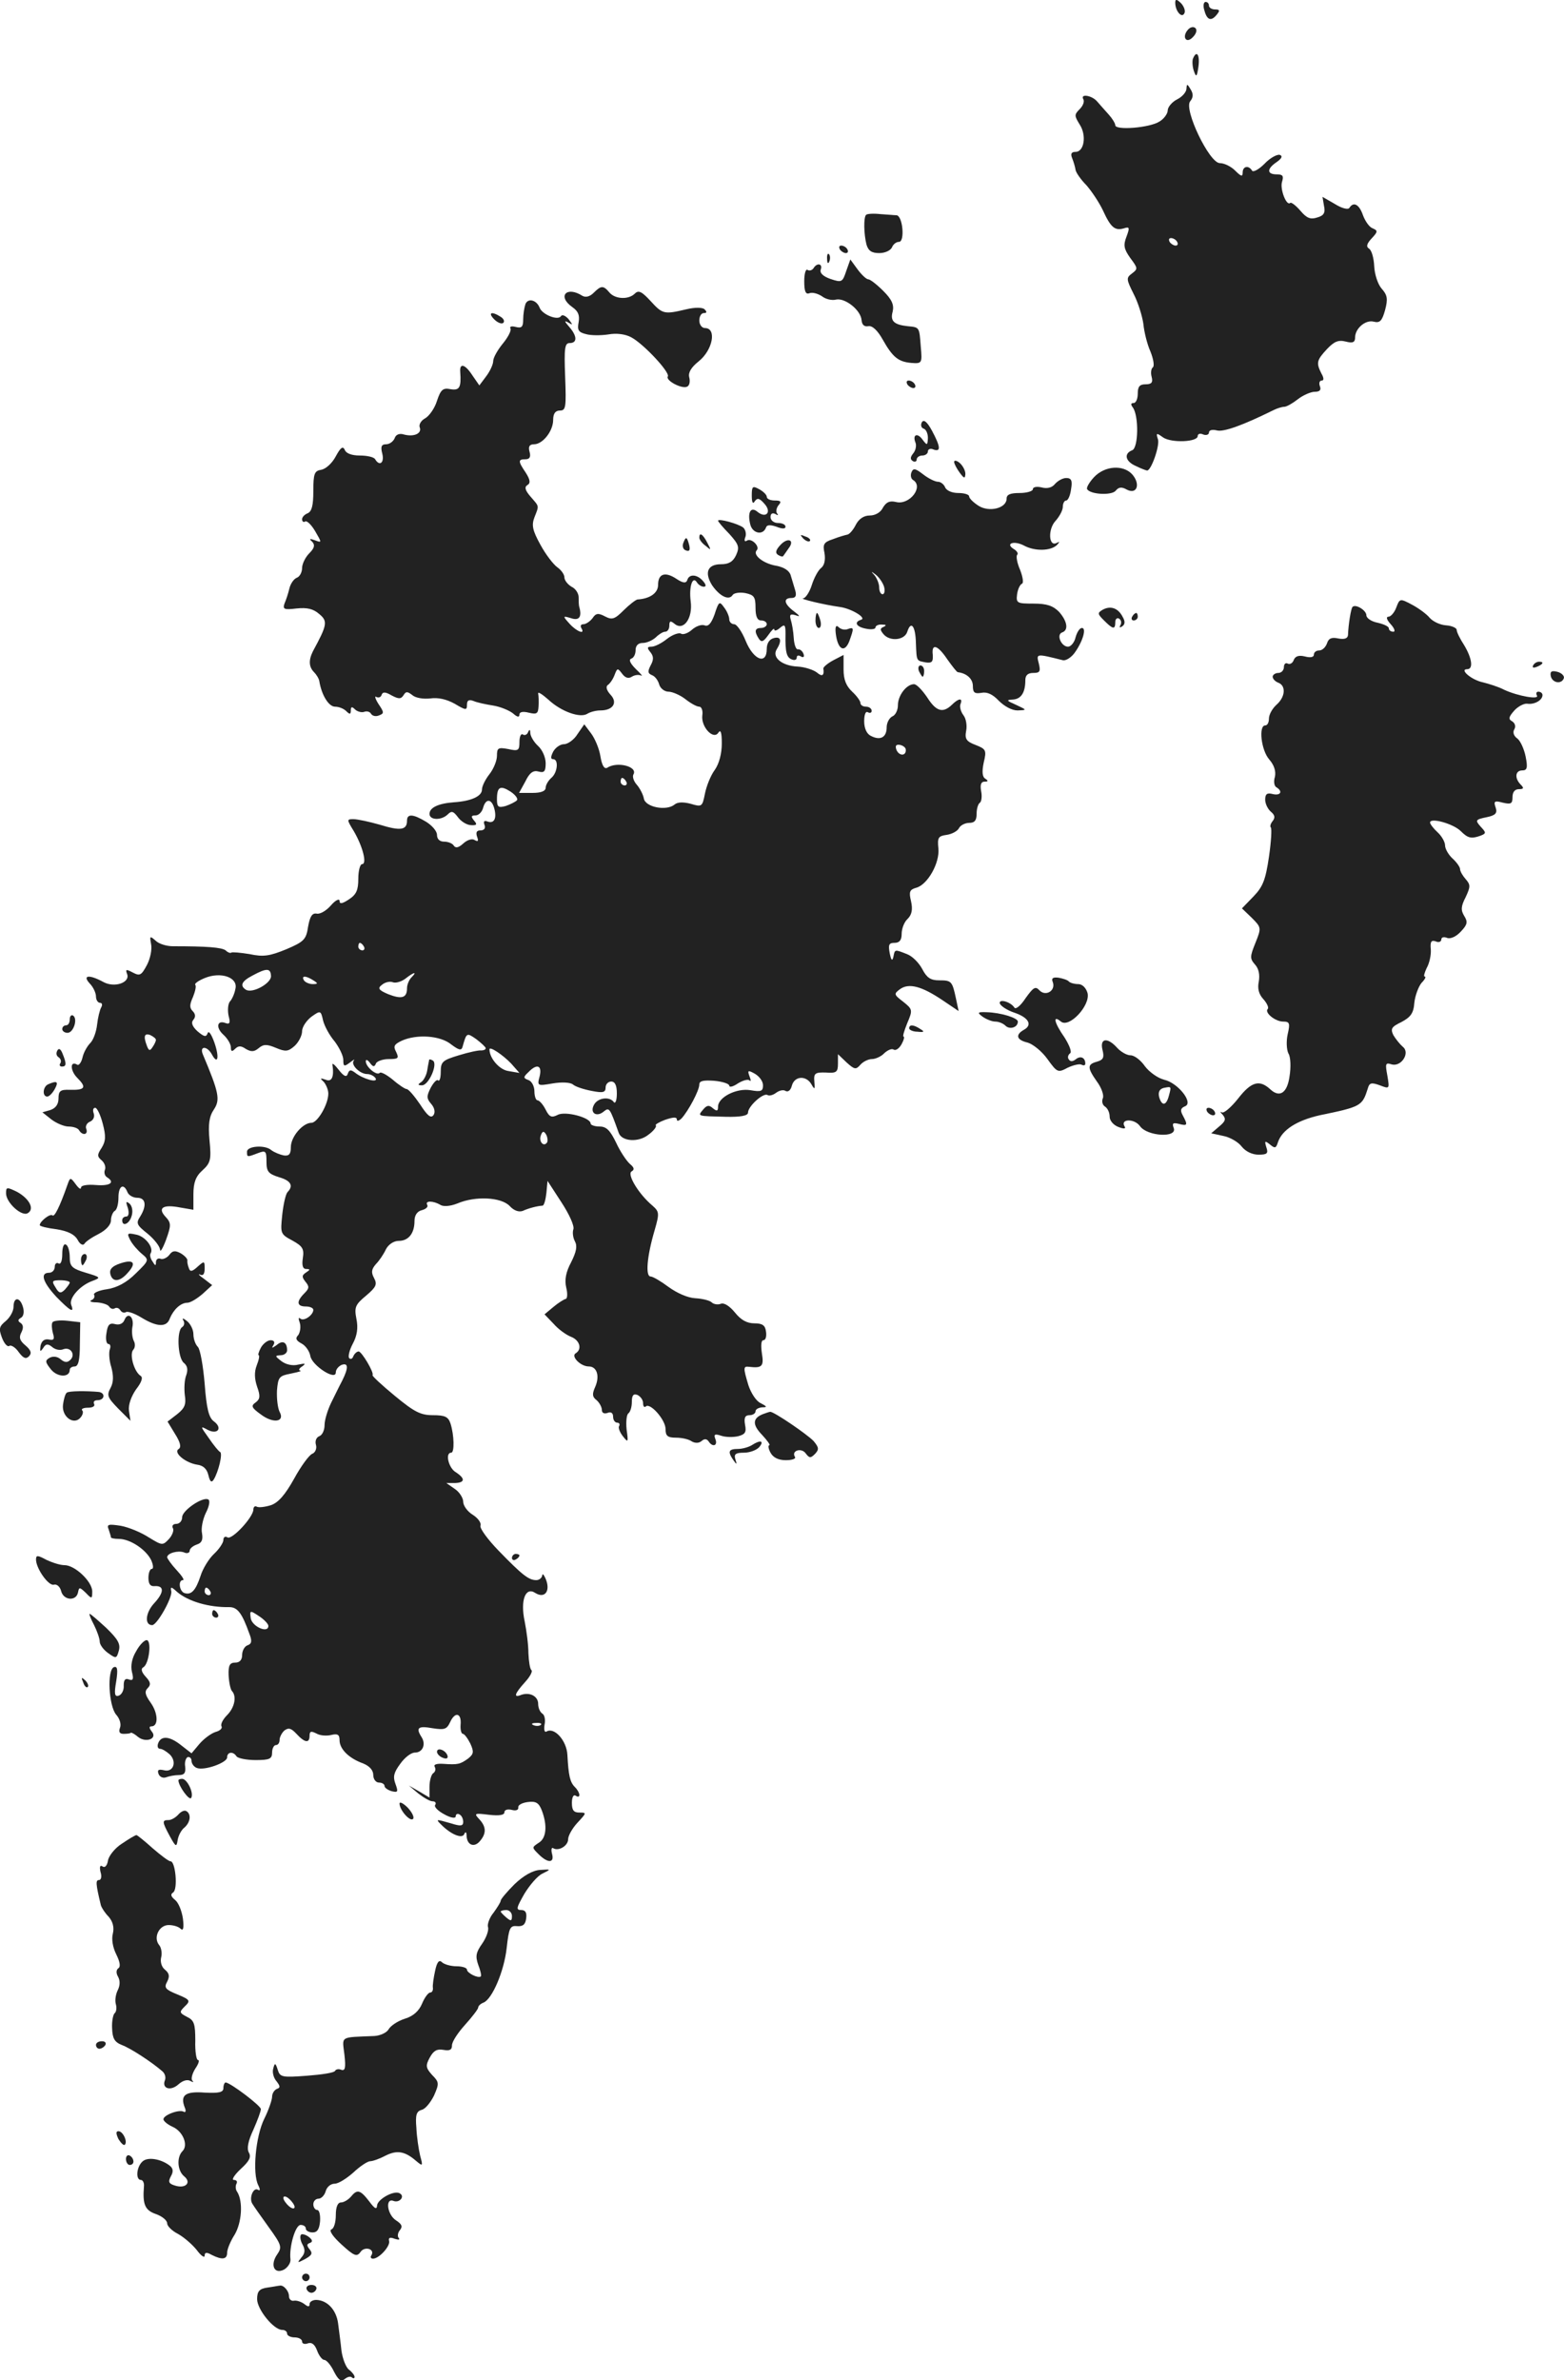<?xml version="1.0" standalone="no"?>
<!DOCTYPE svg PUBLIC "-//W3C//DTD SVG 20010904//EN"
 "http://www.w3.org/TR/2001/REC-SVG-20010904/DTD/svg10.dtd">
<svg version="1.0" xmlns="http://www.w3.org/2000/svg"
 width="417.353pt" height="634.952pt" viewBox="0 0 417.353 634.952"
 preserveAspectRatio="xMidYMid meet">
<g transform="translate(-858.388,1294.514) scale(0.1,-0.1)"
fill="#222222" stroke="none">
<path d="M11720 12938 c0 -22 17 -42 24 -29 4 6 0 18 -8 27 -12 12 -16 12 -16
2z"/>
<path d="M11797 12920 c7 -28 18 -33 33 -15 10 12 9 15 -4 15 -9 0 -16 5 -16
10 0 6 -4 10 -9 10 -5 0 -7 -9 -4 -20z"/>
<path d="M11754 12866 c-17 -19 -5 -39 13 -20 9 9 12 19 7 24 -5 5 -14 3 -20
-4z"/>
<path d="M11767 12788 c-2 -7 -1 -22 3 -33 6 -17 8 -15 12 13 4 31 -5 45 -15
20z"/>
<path d="M11750 12709 c0 -9 -11 -22 -25 -29 -14 -7 -25 -21 -25 -29 0 -9 -10
-23 -22 -30 -26 -17 -118 -24 -118 -10 0 5 -8 18 -17 28 -10 11 -24 27 -31 35
-14 17 -47 22 -37 6 3 -6 -1 -17 -10 -26 -15 -15 -14 -18 0 -41 19 -29 12 -73
-11 -73 -11 0 -14 -5 -9 -17 4 -10 8 -24 9 -31 1 -7 14 -26 29 -41 14 -16 34
-46 44 -67 21 -46 32 -55 56 -48 15 5 16 2 7 -22 -9 -23 -7 -33 10 -57 20 -27
21 -29 5 -41 -16 -12 -16 -15 4 -55 12 -23 23 -59 26 -80 2 -21 10 -54 19 -74
8 -20 11 -39 6 -42 -4 -3 -6 -14 -3 -25 4 -15 0 -20 -16 -20 -16 0 -21 -6 -21
-25 0 -14 -5 -25 -11 -25 -8 0 -8 -4 -2 -12 16 -22 15 -108 -2 -114 -23 -9
-18 -30 10 -42 14 -7 28 -12 30 -12 11 0 34 66 29 83 -6 18 -4 18 14 5 23 -15
92 -12 92 4 0 6 7 8 15 4 8 -3 15 0 15 5 0 7 9 9 21 6 18 -5 70 14 151 54 10
5 23 9 29 9 6 0 22 9 36 20 14 11 35 20 45 20 14 0 18 5 14 15 -3 8 -1 15 5
15 6 0 6 7 -1 19 -14 28 -13 35 15 65 19 20 30 25 50 20 19 -5 25 -2 25 11 0
24 28 48 50 42 16 -4 22 2 30 31 8 30 6 40 -9 57 -10 11 -19 38 -20 60 -1 22
-7 43 -14 47 -8 5 -6 13 7 27 17 18 17 21 3 27 -9 3 -20 19 -26 35 -10 29 -25
37 -36 20 -3 -6 -20 -2 -39 10 l-33 19 4 -24 c4 -18 0 -26 -18 -31 -18 -6 -28
-2 -45 18 -12 14 -24 23 -27 21 -10 -10 -28 37 -22 56 5 16 2 20 -14 20 -27 0
-27 15 0 33 14 10 16 16 8 19 -7 2 -26 -8 -41 -24 -15 -15 -30 -23 -33 -18 -9
15 -25 12 -25 -5 0 -12 -4 -11 -20 5 -11 11 -29 20 -41 20 -28 0 -97 144 -79
165 8 10 9 19 1 32 -9 15 -10 15 -11 2z m-25 -409 c3 -5 2 -10 -4 -10 -5 0
-13 5 -16 10 -3 6 -2 10 4 10 5 0 13 -4 16 -10z"/>
<path d="M10895 12372 c-7 -7 -6 -51 1 -79 5 -17 14 -23 34 -23 16 0 30 7 34
15 3 8 11 15 19 15 16 0 10 70 -7 71 -6 0 -25 2 -43 3 -18 2 -35 1 -38 -2z"/>
<path d="M10825 12280 c3 -5 11 -10 16 -10 6 0 7 5 4 10 -3 6 -11 10 -16 10
-6 0 -7 -4 -4 -10z"/>
<path d="M10791 12254 c0 -11 3 -14 6 -6 3 7 2 16 -1 19 -3 4 -6 -2 -5 -13z"/>
<path d="M10842 12222 c-10 -30 -12 -31 -42 -21 -20 7 -29 16 -26 25 6 16 -10
19 -19 4 -4 -6 -11 -8 -16 -5 -5 4 -9 -10 -9 -30 0 -28 4 -36 14 -32 8 3 22
-1 33 -8 10 -8 27 -12 38 -9 24 5 66 -28 68 -55 1 -12 7 -18 18 -16 10 2 24
-10 38 -35 27 -48 42 -60 77 -63 28 -2 29 -1 25 43 -4 53 -3 52 -35 55 -37 4
-47 14 -40 39 4 18 -2 32 -25 55 -17 17 -35 31 -40 31 -5 0 -18 12 -29 27
l-19 26 -11 -31z"/>
<path d="M10168 12164 c-10 -10 -21 -13 -30 -8 -42 27 -68 -1 -27 -30 16 -11
20 -22 17 -40 -4 -21 -1 -27 19 -32 13 -4 40 -4 60 -1 22 4 46 1 62 -8 33 -18
103 -93 97 -104 -7 -11 39 -35 52 -27 6 3 8 14 5 25 -3 12 5 26 25 42 38 30
49 89 17 89 -8 0 -15 9 -15 20 0 11 5 20 12 20 8 0 9 3 2 10 -5 5 -24 6 -49 0
-59 -14 -63 -13 -95 22 -23 25 -32 30 -42 20 -17 -17 -53 -15 -68 3 -16 19
-22 19 -42 -1z"/>
<path d="M9986 12134 c-3 -9 -6 -27 -6 -41 0 -20 -4 -24 -20 -20 -11 3 -17 1
-14 -4 3 -5 -6 -23 -20 -40 -14 -17 -26 -38 -26 -47 0 -9 -9 -28 -19 -41 l-18
-24 -18 26 c-20 31 -35 35 -33 10 3 -42 -2 -50 -26 -46 -20 4 -26 -1 -36 -31
-6 -20 -21 -41 -32 -47 -11 -6 -17 -17 -14 -24 6 -16 -15 -26 -42 -19 -12 4
-22 0 -25 -10 -4 -9 -14 -16 -23 -16 -12 0 -15 -6 -10 -25 6 -24 -7 -35 -19
-15 -3 6 -22 10 -41 10 -22 0 -37 6 -40 15 -5 11 -11 7 -24 -17 -10 -19 -27
-34 -39 -36 -18 -3 -21 -10 -21 -57 0 -38 -4 -54 -15 -59 -8 -3 -15 -10 -15
-16 0 -6 4 -9 8 -6 5 3 17 -9 27 -26 18 -31 18 -31 -1 -24 -14 5 -16 4 -7 -4
8 -9 6 -17 -8 -31 -10 -10 -19 -28 -19 -39 0 -11 -6 -23 -14 -26 -8 -3 -17
-16 -20 -29 -3 -13 -9 -31 -13 -40 -5 -15 -1 -17 32 -13 29 3 45 -1 61 -15 23
-19 21 -29 -17 -99 -12 -24 -11 -42 3 -56 6 -6 13 -17 14 -24 6 -37 25 -68 42
-68 10 0 23 -5 30 -12 9 -9 12 -9 12 2 0 10 3 11 11 3 6 -6 17 -9 24 -7 7 3
16 1 19 -5 4 -6 13 -8 22 -4 13 5 13 8 -2 30 -9 14 -11 23 -6 19 6 -3 12 -1
14 5 3 9 10 9 27 -1 19 -10 25 -10 32 1 6 10 10 10 23 0 9 -8 30 -11 48 -9 21
3 43 -2 65 -14 30 -18 33 -18 33 -3 0 12 5 15 18 10 9 -4 33 -9 52 -12 19 -3
43 -13 53 -21 11 -10 17 -11 17 -3 0 7 9 9 25 5 21 -5 25 -3 26 17 1 13 0 29
-1 34 -1 6 11 -2 27 -16 34 -32 85 -50 104 -38 8 5 23 9 35 9 34 0 47 21 27
42 -11 12 -13 22 -7 26 6 4 14 16 18 27 7 18 8 19 20 3 8 -11 17 -14 26 -8 8
5 19 6 25 3 5 -3 -1 5 -14 17 -15 15 -20 25 -13 28 7 2 12 12 12 23 0 12 7 19
19 19 11 0 26 7 35 15 8 8 19 15 25 15 6 0 11 7 11 16 0 13 3 14 14 5 24 -20
49 15 43 60 -5 39 5 70 17 50 4 -6 12 -11 18 -11 7 0 6 6 -2 15 -15 18 -37 20
-42 3 -3 -9 -11 -9 -29 3 -30 20 -49 14 -49 -16 0 -22 -22 -37 -55 -39 -5 -1
-22 -14 -37 -29 -24 -24 -31 -26 -50 -16 -17 9 -24 9 -33 -5 -7 -9 -18 -16
-24 -16 -7 0 -9 -4 -6 -10 12 -19 -12 -10 -31 11 -19 21 -19 22 4 15 21 -7 29
3 22 29 -2 6 -2 18 -2 27 0 10 -8 23 -19 28 -10 6 -19 17 -19 25 0 8 -9 20
-19 27 -10 7 -31 34 -45 60 -21 38 -24 52 -16 73 13 33 13 28 -10 55 -15 17
-17 26 -9 31 9 5 8 14 -4 33 -21 31 -21 36 -1 36 11 0 15 6 11 20 -4 14 0 20
12 20 23 0 51 35 51 65 0 17 6 25 18 25 16 0 17 9 14 90 -3 77 -1 90 12 90 21
0 20 19 -1 43 -13 15 -14 18 -3 12 13 -8 13 -7 1 9 -8 9 -17 13 -20 8 -8 -13
-50 4 -57 22 -8 21 -31 27 -38 10z"/>
<path d="M9903 12093 c9 -9 20 -13 24 -9 4 4 1 11 -7 16 -25 16 -35 11 -17 -7z"/>
<path d="M11005 11920 c3 -5 11 -10 16 -10 6 0 7 5 4 10 -3 6 -11 10 -16 10
-6 0 -7 -4 -4 -10z"/>
<path d="M11044 11819 c-4 -7 -2 -15 4 -17 7 -2 12 -13 12 -25 -1 -20 -2 -21
-14 -5 -14 20 -28 14 -19 -8 3 -8 0 -21 -6 -28 -8 -10 -9 -16 -1 -21 5 -3 10
-1 10 4 0 6 7 11 15 11 8 0 15 5 15 11 0 6 7 9 15 5 20 -7 19 7 -4 50 -13 24
-22 31 -27 23z"/>
<path d="M11130 11713 c0 -5 7 -18 15 -29 12 -16 14 -16 15 -3 0 9 -7 22 -15
29 -8 7 -15 8 -15 3z"/>
<path d="M11016 11685 c-3 -8 -1 -17 4 -20 30 -18 -9 -68 -45 -59 -17 4 -26 0
-35 -15 -6 -13 -21 -21 -35 -21 -16 0 -29 -9 -37 -24 -7 -14 -17 -26 -23 -27
-5 -1 -23 -6 -38 -12 -25 -8 -28 -14 -23 -37 3 -18 0 -33 -9 -40 -8 -6 -19
-27 -25 -46 -6 -19 -17 -35 -23 -35 -11 -1 55 -17 98 -23 30 -4 72 -29 57 -34
-20 -6 -14 -19 13 -24 14 -3 25 -1 25 3 0 5 8 9 18 8 11 0 12 -2 4 -6 -10 -4
-10 -8 -1 -19 17 -21 57 -17 64 6 10 31 22 15 23 -31 2 -49 1 -46 27 -51 16
-2 19 2 18 20 -4 32 13 27 39 -12 13 -18 25 -34 28 -34 24 -3 40 -18 40 -37 0
-18 5 -21 23 -18 15 3 30 -4 46 -21 15 -15 35 -26 50 -26 26 1 26 1 -4 15 -25
11 -27 13 -9 14 23 1 34 19 34 52 0 13 7 19 21 19 18 0 20 4 15 25 -7 27 -8
27 64 9 8 -2 22 7 31 19 22 30 33 67 20 67 -6 0 -13 -11 -17 -25 -3 -14 -13
-25 -20 -25 -18 0 -32 32 -16 38 18 6 14 30 -8 55 -16 16 -32 22 -68 22 -44 0
-47 1 -44 25 2 14 8 26 13 28 5 2 2 19 -5 37 -8 18 -11 36 -8 40 4 3 0 10 -8
15 -25 15 -1 24 26 10 29 -16 73 -15 89 2 7 8 7 9 -1 5 -22 -12 -24 36 -4 58
11 12 20 29 20 38 0 9 4 17 9 17 5 0 11 14 13 30 4 23 1 30 -13 30 -9 0 -22
-7 -30 -16 -8 -10 -21 -13 -36 -9 -13 3 -23 1 -23 -5 0 -5 -16 -10 -35 -10
-25 0 -35 -4 -35 -15 0 -26 -47 -37 -75 -19 -14 9 -25 20 -25 25 0 5 -13 9
-29 9 -16 0 -31 6 -35 15 -3 8 -12 15 -19 15 -8 0 -26 9 -40 20 -21 16 -26 17
-31 5z m-73 -305 c3 -11 1 -20 -4 -20 -5 0 -9 8 -9 18 0 10 -6 24 -12 32 -11
12 -10 12 3 2 9 -7 19 -22 22 -32z"/>
<path d="M11503 11672 c-12 -13 -21 -28 -18 -32 9 -14 65 -17 76 -4 8 10 16
11 30 3 27 -14 37 15 14 41 -24 26 -73 23 -102 -8z"/>
<path d="M10590 11623 c0 -18 3 -24 8 -15 7 10 13 8 26 -7 20 -22 4 -40 -19
-21 -18 15 -27 -2 -19 -34 6 -24 34 -30 42 -8 2 7 11 8 28 2 15 -6 24 -6 24 0
0 6 -9 10 -20 10 -11 0 -20 7 -20 16 0 9 5 12 13 8 6 -4 9 -4 5 1 -4 4 -3 14
3 22 9 10 7 13 -10 13 -11 0 -21 4 -21 10 0 5 -9 14 -20 20 -18 10 -20 8 -20
-17z"/>
<path d="M10500 11556 c0 -2 13 -18 30 -35 25 -28 28 -35 18 -57 -8 -17 -19
-24 -40 -24 -36 0 -45 -22 -24 -56 20 -29 45 -42 55 -26 3 5 18 8 34 5 23 -5
27 -10 27 -39 0 -24 5 -34 15 -34 8 0 15 -4 15 -10 0 -5 -7 -10 -15 -10 -17 0
-19 -9 -6 -29 7 -10 12 -8 25 10 9 13 16 20 16 15 0 -5 7 -3 15 4 13 11 15 9
15 -16 -1 -49 3 -63 17 -68 7 -3 13 -1 13 5 0 6 5 7 11 3 7 -4 10 -1 7 7 -3 8
-10 13 -15 12 -5 -1 -10 13 -11 30 -1 18 -5 40 -8 49 -4 14 -1 16 13 12 13 -5
12 -2 -4 10 -27 20 -30 36 -7 36 11 0 14 6 10 20 -3 11 -9 29 -12 40 -3 12
-17 22 -39 26 -35 6 -63 29 -52 41 10 10 -14 34 -26 26 -6 -4 -8 0 -4 10 3 8
0 20 -6 25 -13 10 -67 25 -67 18z"/>
<path d="M10450 11511 c0 -5 7 -15 17 -22 15 -13 15 -12 4 9 -12 23 -21 28
-21 13z"/>
<path d="M10727 11509 c7 -7 15 -10 18 -7 3 3 -2 9 -12 12 -14 6 -15 5 -6 -5z"/>
<path d="M10407 11496 c-3 -8 0 -17 7 -19 10 -4 12 1 9 14 -6 23 -9 24 -16 5z"/>
<path d="M10666 11491 c-12 -13 -14 -21 -6 -26 6 -4 12 -5 13 -4 2 2 8 11 15
21 18 23 -2 31 -22 9z"/>
<path d="M12310 11325 c-5 -14 -15 -25 -21 -25 -7 0 -5 -8 6 -20 10 -11 13
-20 7 -20 -7 0 -12 4 -12 9 0 5 -13 11 -30 15 -16 3 -30 12 -30 20 0 13 -29
31 -37 22 -4 -4 -11 -46 -12 -75 -1 -9 -9 -12 -26 -9 -18 4 -26 0 -30 -13 -4
-11 -13 -19 -21 -19 -8 0 -14 -5 -14 -11 0 -7 -9 -9 -24 -5 -16 4 -26 1 -30
-10 -3 -8 -10 -12 -16 -9 -5 3 -10 -1 -10 -9 0 -9 -7 -16 -15 -16 -8 0 -15 -5
-15 -10 0 -6 7 -13 15 -16 21 -8 19 -38 -5 -59 -11 -10 -20 -26 -20 -37 0 -10
-4 -18 -10 -18 -18 0 -11 -66 11 -91 13 -15 18 -31 15 -46 -4 -12 -2 -25 4
-28 18 -11 11 -23 -10 -18 -15 4 -20 0 -20 -15 0 -11 7 -25 15 -32 11 -9 12
-16 5 -25 -5 -6 -8 -14 -5 -17 3 -3 1 -38 -5 -79 -9 -61 -16 -79 -41 -105
l-31 -32 26 -25 c26 -26 26 -27 10 -67 -15 -37 -15 -42 -1 -58 10 -11 13 -27
10 -45 -4 -19 0 -34 12 -47 10 -11 15 -23 12 -26 -10 -10 20 -34 41 -34 17 0
19 -4 12 -34 -4 -18 -3 -41 2 -51 6 -9 7 -37 3 -61 -6 -44 -26 -58 -51 -35
-29 27 -51 21 -86 -24 -19 -24 -39 -41 -44 -37 -5 3 -4 0 3 -7 9 -11 7 -17
-10 -31 l-21 -18 32 -7 c17 -3 40 -16 49 -28 11 -14 29 -22 45 -22 23 0 27 3
21 20 -5 17 -4 18 10 7 13 -11 16 -10 21 6 11 33 50 58 111 72 112 23 114 25
129 72 4 15 10 16 32 8 26 -10 26 -10 20 26 -6 32 -5 35 11 30 26 -8 51 31 30
47 -8 7 -19 21 -25 31 -8 17 -5 22 22 35 24 13 32 23 34 51 2 19 11 43 19 53
9 9 13 17 9 17 -4 0 -1 10 5 23 7 12 12 34 11 49 -2 21 1 26 13 22 8 -4 15 -1
15 5 0 6 7 8 16 4 9 -3 24 4 36 17 18 19 19 26 9 42 -9 15 -9 25 4 50 13 28
13 33 0 48 -8 9 -15 21 -15 27 0 5 -9 18 -20 28 -11 10 -20 26 -20 35 0 9 -9
25 -20 35 -11 10 -20 22 -20 26 0 14 62 -3 82 -23 19 -19 28 -21 53 -12 15 6
15 8 0 24 -15 17 -14 19 15 25 25 5 30 11 25 26 -6 17 -3 19 19 13 22 -5 26
-3 26 15 0 13 6 21 17 21 13 0 14 3 5 12 -17 17 -15 38 4 38 13 0 15 7 9 37
-4 20 -14 42 -22 48 -10 7 -13 17 -8 25 4 7 2 16 -6 21 -11 6 -9 12 6 29 10
11 26 19 34 18 19 -3 41 9 41 23 0 5 -5 9 -11 9 -5 0 -7 -4 -4 -10 8 -12 -50
-2 -87 15 -15 8 -41 16 -57 20 -30 6 -64 35 -42 35 17 0 13 29 -8 64 -11 17
-20 35 -20 41 0 5 -13 11 -28 12 -16 1 -35 10 -44 20 -8 10 -30 26 -47 35 -32
17 -33 17 -42 -7z"/>
<path d="M10491 11307 c-9 -25 -17 -34 -27 -30 -8 3 -23 -2 -34 -12 -10 -9
-24 -14 -29 -10 -6 3 -23 -3 -37 -14 -15 -12 -33 -21 -42 -21 -11 0 -12 -3 -3
-14 9 -11 10 -20 1 -36 -8 -16 -8 -21 4 -26 8 -3 16 -14 19 -25 3 -10 14 -19
25 -19 10 0 31 -9 45 -20 14 -11 30 -20 37 -20 6 0 10 -11 8 -23 -4 -31 30
-67 43 -46 6 9 9 0 9 -29 0 -27 -7 -54 -19 -71 -11 -15 -22 -43 -26 -63 -7
-35 -8 -36 -38 -27 -19 5 -35 5 -43 -2 -22 -18 -78 -7 -82 16 -2 11 -11 28
-19 37 -8 9 -12 21 -9 27 13 21 -43 36 -70 18 -8 -4 -14 7 -18 31 -3 20 -15
48 -25 61 l-18 24 -18 -26 c-9 -15 -26 -27 -36 -27 -10 0 -23 -9 -29 -20 -7
-14 -7 -20 0 -20 15 0 12 -36 -5 -50 -8 -7 -15 -19 -15 -26 0 -9 -12 -14 -35
-14 l-36 0 17 31 c11 23 21 30 35 26 15 -4 19 0 19 22 0 16 -9 36 -20 46 -11
10 -20 25 -21 34 0 10 -2 12 -6 3 -2 -6 -9 -10 -14 -6 -5 3 -9 -6 -9 -20 0
-23 -3 -25 -30 -19 -27 5 -30 3 -30 -18 0 -13 -9 -35 -20 -49 -11 -14 -20 -32
-20 -41 0 -18 -29 -31 -75 -34 -41 -3 -65 -14 -65 -31 0 -17 32 -18 49 -1 10
10 15 8 27 -8 8 -11 24 -21 35 -21 15 -1 17 2 8 12 -9 11 -8 14 4 14 8 0 17 9
20 20 7 26 23 25 30 -2 7 -27 -1 -41 -19 -34 -8 3 -11 0 -7 -10 3 -8 -1 -14
-11 -14 -10 0 -13 -5 -9 -17 4 -11 3 -14 -6 -9 -7 5 -20 1 -31 -9 -12 -11 -20
-13 -25 -6 -3 6 -15 11 -26 11 -12 0 -19 7 -19 18 0 10 -13 25 -29 35 -35 21
-51 22 -51 3 0 -25 -17 -28 -72 -11 -28 8 -60 15 -71 15 -18 0 -18 -1 1 -32
24 -41 36 -88 22 -88 -5 0 -10 -17 -10 -39 0 -30 -5 -42 -25 -55 -18 -12 -25
-13 -25 -4 0 7 -11 2 -23 -12 -12 -14 -29 -24 -38 -22 -12 2 -18 -7 -23 -35
-5 -34 -11 -40 -58 -60 -44 -18 -61 -21 -98 -13 -25 4 -47 6 -49 4 -2 -2 -9 0
-15 6 -11 8 -50 11 -141 11 -16 0 -37 6 -46 15 -15 13 -16 13 -12 -9 3 -14 -2
-39 -11 -56 -15 -28 -19 -30 -38 -20 -17 9 -20 9 -15 -4 9 -23 -34 -38 -64
-21 -37 20 -56 18 -36 -4 10 -10 17 -26 17 -35 0 -9 5 -17 11 -17 5 0 7 -5 3
-12 -4 -7 -9 -28 -11 -46 -2 -19 -10 -41 -18 -49 -8 -8 -18 -25 -21 -39 -3
-13 -10 -22 -14 -19 -20 12 -19 -16 0 -35 26 -26 21 -33 -20 -32 -25 1 -30 -3
-30 -23 0 -15 -7 -26 -22 -31 l-21 -6 24 -19 c13 -10 34 -19 46 -19 12 0 25
-4 28 -10 9 -15 25 -12 19 4 -3 7 2 16 10 19 9 4 13 13 10 22 -3 8 -2 15 4 15
5 0 14 -19 20 -42 9 -34 8 -47 -3 -65 -12 -18 -12 -23 0 -33 7 -6 12 -17 9
-25 -3 -7 -1 -16 5 -20 23 -14 9 -24 -29 -21 -24 2 -40 -1 -40 -7 0 -6 -6 -2
-14 9 -14 19 -15 19 -22 -1 -21 -60 -35 -87 -40 -82 -6 6 -34 -16 -34 -26 0
-3 20 -8 45 -11 31 -5 48 -14 56 -28 6 -12 14 -16 18 -11 3 6 21 18 39 27 19
10 32 24 32 36 0 10 5 22 10 25 6 3 10 19 10 36 0 31 14 39 24 14 3 -8 15 -15
26 -15 23 0 26 -21 8 -50 -12 -18 -9 -23 20 -46 17 -14 32 -33 33 -42 0 -9 7
2 16 26 14 39 14 45 -2 62 -21 23 -6 33 40 24 l35 -6 0 41 c0 31 6 48 24 64
22 20 24 29 19 80 -4 43 -1 64 12 83 17 26 13 45 -30 147 -9 22 11 23 24 0 16
-30 21 -9 7 31 -8 22 -15 33 -18 25 -4 -11 -9 -10 -27 5 -14 13 -18 23 -11 31
6 7 6 15 -2 23 -9 9 -8 18 1 38 6 15 9 29 6 32 -3 3 8 11 25 18 43 18 90 2 82
-29 -2 -12 -9 -28 -15 -34 -5 -7 -6 -24 -3 -38 5 -18 3 -23 -8 -19 -23 9 -27
-12 -6 -31 11 -10 20 -25 20 -34 0 -11 3 -12 11 -4 9 9 16 9 29 0 14 -8 22 -8
34 2 13 11 22 11 46 1 26 -11 33 -10 50 5 11 10 20 28 20 39 0 12 12 29 25 39
24 17 25 17 31 -10 4 -16 18 -41 31 -56 12 -16 23 -38 23 -49 0 -18 2 -19 18
-7 9 7 14 10 10 5 -9 -11 16 -36 36 -36 8 0 18 -5 22 -11 8 -14 -34 -2 -55 15
-11 8 -15 8 -19 -3 -3 -10 -10 -8 -24 10 -10 13 -18 20 -17 14 5 -33 -2 -47
-18 -40 -15 5 -16 4 -5 -6 6 -7 12 -21 12 -31 0 -29 -29 -78 -45 -78 -23 0
-55 -37 -55 -65 0 -19 -5 -24 -19 -22 -10 2 -25 8 -33 14 -17 15 -65 11 -65
-4 0 -15 0 -15 29 -4 21 8 23 6 23 -23 0 -26 5 -32 33 -41 32 -9 40 -23 23
-40 -5 -6 -11 -33 -14 -61 -5 -49 -5 -51 27 -68 27 -15 32 -22 28 -47 -3 -20
0 -29 9 -29 11 0 11 -2 0 -9 -12 -8 -12 -12 -2 -25 11 -13 10 -18 -3 -31 -22
-22 -20 -35 4 -35 11 0 20 -4 20 -9 0 -14 -26 -32 -35 -23 -5 4 -5 -1 -1 -12
3 -10 1 -24 -4 -32 -9 -9 -6 -15 9 -23 11 -6 21 -21 23 -33 4 -25 68 -67 68
-44 0 8 7 16 15 20 19 7 19 -8 2 -42 -8 -15 -21 -42 -30 -60 -9 -19 -17 -45
-17 -58 0 -14 -6 -27 -14 -30 -8 -3 -12 -13 -9 -23 3 -10 -2 -21 -10 -24 -8
-3 -30 -33 -48 -66 -24 -43 -42 -64 -62 -71 -16 -5 -33 -7 -38 -4 -5 3 -9 -1
-9 -8 -1 -21 -57 -81 -69 -74 -6 4 -11 1 -11 -7 0 -7 -11 -24 -25 -37 -13 -12
-30 -39 -36 -59 -13 -39 -25 -52 -44 -45 -13 6 -16 34 -3 34 5 0 -3 12 -17 27
-14 15 -25 31 -25 34 0 11 29 19 45 13 8 -4 15 -1 15 4 0 6 8 13 19 17 13 4
17 12 14 30 -3 13 2 37 10 54 9 17 12 33 7 36 -14 9 -70 -29 -70 -47 0 -10 -7
-18 -16 -18 -8 0 -12 -5 -9 -11 4 -5 -1 -19 -10 -29 -17 -18 -18 -18 -54 4
-20 13 -53 27 -75 31 -33 5 -38 4 -32 -10 3 -9 6 -19 6 -21 0 -2 9 -4 21 -4
30 0 72 -28 86 -56 6 -13 7 -24 2 -24 -5 0 -9 -11 -9 -24 0 -16 5 -23 16 -22
27 2 26 -17 -1 -46 -23 -25 -26 -58 -5 -58 13 0 54 73 51 90 -3 13 0 13 15 -1
30 -26 86 -42 140 -41 22 0 34 -17 53 -70 8 -20 7 -28 -5 -32 -8 -3 -14 -15
-14 -26 0 -13 -7 -20 -18 -20 -15 0 -19 -7 -18 -34 1 -19 5 -38 9 -42 13 -14
7 -44 -13 -64 -12 -12 -18 -25 -15 -30 3 -5 -4 -12 -16 -15 -12 -4 -31 -18
-43 -32 l-21 -25 -27 21 c-31 25 -54 27 -62 6 -3 -8 -1 -15 5 -15 6 0 17 -7
26 -15 20 -20 9 -49 -16 -42 -14 3 -18 1 -14 -10 3 -8 12 -12 20 -9 8 3 23 6
34 6 15 0 19 6 17 23 -2 12 2 23 7 25 6 1 10 -4 10 -10 0 -7 6 -16 14 -19 20
-8 81 14 81 28 0 15 16 17 25 3 3 -5 26 -10 51 -10 37 0 44 3 44 20 0 11 5 20
10 20 6 0 10 6 10 14 0 7 6 19 13 25 11 8 18 6 32 -9 22 -24 35 -26 35 -5 0
12 4 13 18 6 10 -6 28 -7 40 -4 17 4 22 1 22 -14 0 -23 24 -48 63 -62 17 -7
27 -18 27 -31 0 -11 7 -20 15 -20 8 0 15 -4 15 -9 0 -5 9 -11 19 -14 17 -4 18
-2 10 20 -7 19 -4 30 13 53 12 17 29 30 39 30 21 0 30 22 18 41 -16 25 -10 31
29 24 32 -5 38 -3 47 16 13 29 31 25 28 -7 -1 -13 2 -24 6 -24 4 0 13 -12 20
-26 10 -22 9 -28 -6 -40 -21 -15 -27 -17 -67 -14 -17 1 -26 -2 -22 -8 3 -6 2
-13 -4 -17 -5 -3 -10 -20 -10 -36 l0 -29 -27 16 -28 16 25 -21 c14 -11 31 -21
38 -21 7 0 11 -4 7 -10 -3 -5 8 -16 25 -25 18 -10 30 -11 30 -5 0 6 5 8 10 5
6 -3 10 -12 10 -20 0 -11 -7 -12 -32 -4 -42 12 -42 12 -26 -4 26 -26 56 -38
61 -24 3 7 6 5 6 -5 1 -24 19 -32 34 -16 19 21 19 39 1 59 -16 17 -15 18 25
13 27 -3 41 -1 41 7 0 6 8 9 20 6 11 -3 18 0 17 7 -1 6 10 12 25 14 22 3 30
-2 38 -23 15 -40 12 -74 -9 -86 -18 -12 -18 -12 0 -30 25 -25 43 -24 36 1 -3
11 -1 18 3 15 14 -9 40 6 40 24 0 9 11 29 25 44 24 26 25 27 5 27 -15 0 -20 6
-20 26 0 14 4 23 10 19 14 -9 13 8 -2 23 -13 13 -17 30 -20 86 -2 38 -35 75
-56 62 -5 -3 -7 5 -5 18 3 13 0 27 -6 30 -6 4 -11 15 -11 26 0 20 -22 32 -45
24 -22 -9 -18 3 10 34 13 14 21 29 17 32 -4 3 -7 23 -8 45 0 22 -5 60 -10 85
-12 56 2 93 28 76 25 -16 41 4 29 35 -5 13 -10 18 -10 12 -1 -7 -8 -13 -16
-13 -20 0 -37 13 -101 79 -29 30 -50 59 -48 66 3 7 -6 20 -20 29 -15 9 -26 25
-26 35 0 10 -10 26 -22 34 l-23 16 23 0 c27 1 28 12 2 29 -19 11 -29 52 -12
52 9 0 8 47 -2 78 -6 18 -15 22 -47 22 -33 0 -50 9 -102 52 -34 28 -61 53 -59
55 5 6 -29 63 -37 63 -5 0 -11 -6 -14 -12 -2 -7 -7 -10 -11 -6 -4 3 0 21 9 38
12 22 15 43 10 67 -6 31 -3 38 26 62 27 23 30 30 21 47 -8 15 -7 23 5 37 9 9
21 27 27 40 7 13 21 22 34 22 26 0 42 20 42 53 0 15 7 26 20 29 11 3 17 9 14
14 -7 12 17 11 35 0 8 -5 26 -4 46 4 47 20 116 17 139 -7 11 -12 24 -17 35
-13 15 7 38 13 53 14 4 1 8 16 10 34 l3 32 37 -57 c21 -32 35 -63 32 -72 -3
-8 -1 -23 4 -32 7 -13 4 -28 -10 -56 -14 -26 -18 -47 -13 -68 4 -16 3 -30 -2
-30 -4 -1 -19 -10 -32 -21 l-24 -20 24 -25 c13 -15 34 -30 47 -35 23 -9 30
-33 12 -44 -13 -8 13 -35 35 -35 22 0 30 -26 17 -55 -8 -18 -8 -26 4 -35 8 -7
14 -19 14 -26 0 -8 6 -11 15 -8 9 4 15 0 15 -10 0 -9 5 -16 11 -16 5 0 8 -4 5
-9 -3 -4 2 -17 10 -27 14 -18 15 -17 10 18 -2 21 0 40 5 43 5 4 9 17 9 30 0
18 4 23 15 19 8 -4 15 -13 15 -22 0 -8 3 -12 7 -9 11 12 53 -35 53 -60 0 -18
5 -23 28 -23 15 0 34 -4 42 -10 9 -5 19 -5 26 1 8 7 14 6 19 -1 10 -16 25 -12
18 6 -5 13 -2 15 16 9 12 -4 33 -4 45 -1 19 5 22 11 18 31 -3 18 0 25 12 25 9
0 16 5 16 10 0 6 8 10 18 11 14 0 13 2 -4 11 -12 5 -26 27 -33 48 -14 47 -14
51 2 49 34 -4 40 1 34 36 -3 21 -2 35 4 35 6 0 9 10 7 23 -2 17 -10 22 -31 22
-20 0 -36 9 -52 29 -14 17 -29 27 -38 23 -8 -3 -19 -1 -24 4 -5 5 -25 10 -44
11 -20 1 -49 14 -71 30 -20 15 -42 28 -48 28 -14 0 -10 53 11 124 13 45 12 49
-6 65 -37 31 -68 83 -56 91 9 5 7 11 -4 20 -9 8 -26 33 -37 57 -16 33 -26 43
-44 43 -13 0 -24 4 -24 8 0 16 -68 34 -88 23 -16 -8 -22 -6 -32 14 -7 14 -17
25 -22 25 -4 0 -8 11 -8 24 0 13 -7 27 -16 30 -14 5 -14 8 0 21 23 24 37 18
30 -11 -7 -26 -6 -26 35 -19 24 4 47 3 54 -3 7 -6 29 -13 50 -17 30 -6 37 -4
37 9 0 9 7 16 15 16 10 0 15 -10 15 -32 0 -18 -4 -28 -8 -23 -11 16 -43 12
-53 -7 -12 -22 7 -34 26 -18 15 12 16 10 40 -57 8 -23 53 -26 79 -5 14 10 23
22 20 25 -3 2 9 9 25 15 21 7 31 8 31 1 0 -6 6 -4 13 3 18 20 47 74 47 90 0
10 11 12 40 10 22 -2 40 -8 40 -13 0 -5 10 -3 23 6 13 8 27 12 31 8 4 -4 4 1
0 11 -6 16 -4 17 14 7 12 -7 22 -20 22 -31 0 -16 -5 -18 -34 -13 -37 6 -86
-19 -86 -44 0 -12 -3 -13 -14 -4 -10 9 -16 8 -26 -4 -15 -18 -16 -17 60 -19
41 -1 60 3 60 11 0 17 41 54 52 47 5 -3 15 0 23 6 8 6 19 9 25 5 7 -4 14 2 17
14 7 26 38 28 52 4 9 -16 10 -14 8 7 -2 22 2 25 31 24 28 -2 32 1 32 24 l0 25
23 -22 c21 -19 25 -20 37 -6 7 8 21 15 31 15 9 0 25 7 33 16 9 8 20 13 25 9 6
-3 15 4 21 15 6 11 8 20 5 20 -3 0 2 16 10 36 15 35 14 37 -11 57 -25 19 -25
21 -9 33 24 18 59 8 114 -29 l43 -29 -7 33 c-10 47 -12 49 -45 49 -23 0 -33 7
-45 30 -9 17 -27 35 -41 40 -33 13 -32 13 -36 -7 -3 -13 -6 -10 -10 10 -4 22
-2 27 13 27 13 0 19 7 19 24 0 14 7 32 16 40 11 11 14 25 9 47 -6 25 -4 31 14
36 30 8 63 66 59 105 -3 29 0 33 22 36 14 2 29 10 33 18 4 8 17 14 27 14 15 0
20 7 20 24 0 14 4 27 9 30 4 3 6 17 3 31 -3 17 0 25 9 25 10 0 11 2 2 8 -8 5
-9 19 -4 43 8 33 6 36 -22 47 -24 9 -29 16 -25 37 3 14 0 33 -7 42 -7 9 -11
23 -8 30 7 17 -5 16 -23 -2 -24 -23 -42 -18 -66 20 -13 19 -28 35 -35 35 -20
0 -43 -30 -43 -56 0 -14 -7 -27 -15 -30 -8 -4 -15 -17 -15 -29 0 -27 -17 -36
-42 -23 -11 5 -18 20 -18 39 0 18 4 28 10 24 6 -3 10 -1 10 4 0 6 -7 11 -15
11 -8 0 -15 4 -15 10 0 5 -10 19 -22 30 -16 15 -23 32 -23 59 l0 39 -27 -14
c-15 -8 -27 -18 -27 -22 3 -19 -3 -23 -17 -11 -9 7 -32 15 -52 16 -41 2 -68
24 -56 45 15 24 12 36 -7 31 -12 -3 -19 -14 -19 -29 0 -43 -35 -30 -56 21 -10
25 -24 45 -31 45 -7 0 -13 6 -13 13 0 7 -6 22 -14 32 -12 17 -14 16 -25 -18z
m510 -362 c1 -17 -18 -17 -25 0 -4 11 -1 15 10 13 8 -2 15 -7 15 -13z m-746
-85 c3 -5 1 -10 -4 -10 -6 0 -11 5 -11 10 0 6 2 10 4 10 3 0 8 -4 11 -10z
m-292 -50 c-4 -4 -18 -11 -30 -15 -19 -5 -23 -3 -23 18 0 34 9 38 37 20 13 -9
20 -19 16 -23z m-408 -390 c3 -5 1 -10 -4 -10 -6 0 -11 5 -11 10 0 6 2 10 4
10 3 0 8 -4 11 -10z m-248 -78 c2 -19 -49 -48 -67 -37 -17 11 -11 23 18 38 37
20 48 20 49 -1z m375 -4 c-7 -7 -12 -20 -12 -29 0 -26 -14 -30 -50 -16 -26 11
-29 16 -17 25 8 7 21 10 29 7 7 -3 22 1 33 9 24 19 33 20 17 4z m-262 -8 c13
-8 13 -10 -2 -10 -9 0 -20 5 -23 10 -8 13 5 13 25 0z m-420 -159 c0 -3 -4 -12
-9 -19 -7 -11 -10 -10 -15 3 -10 26 -7 35 9 29 8 -4 15 -9 15 -13z m880 -22
c0 -4 -6 -6 -12 -6 -7 1 -34 -5 -60 -13 -43 -13 -48 -17 -48 -44 0 -16 -3 -26
-7 -23 -3 4 -12 -5 -20 -20 -11 -22 -11 -28 1 -42 9 -10 12 -22 7 -30 -7 -10
-16 -3 -36 28 -15 22 -31 41 -36 41 -4 0 -21 11 -37 25 -16 13 -32 22 -35 18
-8 -8 -37 16 -37 31 0 6 5 4 11 -4 8 -11 12 -12 16 -2 2 6 18 12 34 12 26 0
28 2 20 19 -8 15 -6 20 15 30 40 18 103 14 132 -10 20 -15 27 -17 30 -7 11 39
11 39 37 21 13 -10 25 -21 25 -24z m68 -41 l22 -25 -29 5 c-24 3 -51 34 -51
58 0 9 35 -14 58 -38z m96 -210 c-9 -14 -23 2 -17 18 4 12 8 13 14 3 4 -7 5
-17 3 -21z m-899 -1198 c3 -5 1 -10 -4 -10 -6 0 -11 5 -11 10 0 6 2 10 4 10 3
0 8 -4 11 -10z m155 -92 c0 -21 -43 -2 -47 20 -3 22 -2 22 22 6 14 -9 25 -21
25 -26z m727 -264 c-3 -3 -12 -4 -19 -1 -8 3 -5 6 6 6 11 1 17 -2 13 -5z"/>
<path d="M9729 10118 c0 -2 -3 -14 -5 -28 -2 -13 -10 -28 -17 -32 -9 -6 -8 -8
3 -8 18 0 43 57 29 66 -5 3 -9 4 -10 2z"/>
<path d="M11527 11319 c-15 -9 -15 -11 3 -29 24 -24 30 -25 30 -4 0 8 5 12 10
9 6 -4 7 -11 4 -17 -4 -7 -2 -8 4 -4 8 5 9 13 2 25 -12 24 -32 31 -53 20z"/>
<path d="M10760 11290 c0 -11 4 -20 9 -20 5 0 7 9 4 20 -3 11 -7 20 -9 20 -2
0 -4 -9 -4 -20z"/>
<path d="M11605 11300 c-3 -5 -1 -10 4 -10 6 0 11 5 11 10 0 6 -2 10 -4 10 -3
0 -8 -4 -11 -10z"/>
<path d="M10814 11256 c5 -43 23 -54 36 -22 13 36 13 39 -4 33 -7 -3 -18 -1
-24 5 -7 7 -10 2 -8 -16z"/>
<path d="M12675 11170 c-3 -6 1 -7 9 -4 18 7 21 14 7 14 -6 0 -13 -4 -16 -10z"/>
<path d="M11036 11155 c4 -8 8 -15 10 -15 2 0 4 7 4 15 0 8 -4 15 -10 15 -5 0
-7 -7 -4 -15z"/>
<path d="M12722 11142 c4 -19 29 -23 35 -6 2 6 -6 14 -17 17 -16 4 -20 1 -18
-11z"/>
<path d="M11393 10326 c9 -23 -18 -40 -35 -23 -11 12 -16 9 -37 -20 -13 -20
-26 -31 -30 -26 -10 16 -43 25 -39 11 3 -7 20 -18 38 -24 39 -13 50 -33 26
-46 -23 -13 -20 -27 10 -34 14 -4 38 -23 53 -44 26 -36 28 -37 54 -23 15 7 32
11 37 8 6 -3 10 -2 10 3 0 16 -13 22 -26 11 -8 -6 -14 -6 -18 0 -4 5 -2 12 3
16 6 3 -1 21 -14 42 -28 40 -33 62 -10 43 22 -18 79 43 71 76 -4 14 -14 24
-25 24 -10 0 -21 3 -25 7 -3 4 -16 8 -27 10 -15 2 -20 -1 -16 -11z"/>
<path d="M11206 10233 c10 -7 25 -13 34 -13 9 0 21 -5 27 -11 11 -11 33 -5 33
11 0 10 -46 24 -83 25 -25 1 -26 -1 -11 -12z"/>
<path d="M8770 10226 c0 -9 -4 -16 -10 -16 -5 0 -10 -4 -10 -10 0 -5 6 -10 14
-10 16 0 28 37 15 46 -5 3 -9 -2 -9 -10z"/>
<path d="M11010 10202 c0 -4 10 -9 22 -9 18 -2 20 0 8 7 -18 12 -30 13 -30 2z"/>
<path d="M11526 10144 c5 -20 2 -26 -15 -31 -26 -7 -26 -16 0 -53 12 -16 19
-36 16 -44 -4 -9 -1 -19 6 -23 7 -5 12 -16 12 -27 0 -10 10 -22 23 -27 15 -6
21 -5 17 1 -13 21 26 22 41 1 19 -27 100 -32 90 -5 -5 13 -2 15 14 11 23 -6
24 -3 10 23 -7 13 -6 19 6 24 24 9 -19 63 -56 71 -16 4 -39 20 -51 36 -11 16
-28 29 -38 29 -10 0 -26 9 -36 20 -26 29 -47 26 -39 -6z m177 -122 c-7 -27
-19 -28 -26 -3 -3 13 1 21 12 24 21 4 21 5 14 -21z"/>
<path d="M8737 10143 c-4 -7 -3 -14 3 -18 6 -4 8 -11 5 -16 -4 -5 -1 -9 4 -9
12 0 13 7 2 34 -5 13 -10 16 -14 9z"/>
<path d="M8713 10053 c-15 -6 -17 -33 -3 -33 5 0 14 9 20 20 11 20 6 23 -17
13z"/>
<path d="M11805 9980 c3 -5 11 -10 16 -10 6 0 7 5 4 10 -3 6 -11 10 -16 10 -6
0 -7 -4 -4 -10z"/>
<path d="M8600 9762 c0 -25 42 -63 58 -53 19 11 4 39 -29 57 -27 13 -29 13
-29 -4z"/>
<path d="M8925 9723 c4 -14 2 -23 -4 -23 -6 0 -11 -4 -11 -10 0 -18 19 -10 25
11 4 12 2 26 -5 33 -10 8 -11 6 -5 -11z"/>
<path d="M8932 9636 c6 -11 20 -27 31 -36 19 -16 19 -17 -17 -52 -24 -24 -50
-38 -77 -42 -22 -3 -37 -10 -34 -15 3 -5 -1 -12 -7 -14 -7 -3 -1 -6 14 -6 15
-1 30 -6 33 -11 4 -6 10 -8 15 -5 5 3 11 1 15 -5 4 -6 10 -8 15 -5 5 3 24 -4
42 -15 41 -25 67 -26 75 -2 10 24 29 42 47 42 8 0 26 11 41 24 l25 23 -22 17
c-13 9 -17 14 -10 11 8 -4 12 2 12 16 0 21 -1 21 -19 5 -14 -13 -20 -14 -23
-4 -3 7 -5 17 -4 21 0 5 -8 13 -18 19 -15 8 -22 7 -30 -4 -6 -8 -17 -13 -23
-11 -7 3 -13 -1 -13 -9 0 -10 -2 -10 -9 2 -6 8 -8 18 -5 22 9 15 -15 46 -40
50 -23 5 -24 3 -14 -16z"/>
<path d="M8750 9600 c0 -18 -4 -29 -10 -25 -5 3 -10 -1 -10 -9 0 -9 -7 -16
-15 -16 -25 0 -17 -25 19 -64 37 -38 49 -45 40 -22 -7 18 23 52 56 64 24 9 23
10 -17 22 -37 11 -43 17 -43 41 0 15 -4 31 -10 34 -6 4 -10 -7 -10 -25z m20
-76 c0 -3 -6 -11 -13 -19 -11 -11 -16 -10 -25 6 -11 17 -9 19 13 19 14 0 25
-3 25 -6z"/>
<path d="M8800 9585 c0 -8 2 -15 4 -15 2 0 6 7 10 15 3 8 1 15 -4 15 -6 0 -10
-7 -10 -15z"/>
<path d="M8905 9575 c-21 -7 -29 -15 -27 -27 5 -24 25 -23 46 1 25 27 17 38
-19 26z"/>
<path d="M8620 9459 c0 -11 -9 -28 -21 -38 -17 -14 -19 -20 -10 -44 6 -16 15
-26 20 -22 5 3 17 -5 25 -17 12 -16 19 -19 27 -11 8 8 6 16 -9 29 -16 13 -18
22 -11 35 6 12 5 20 -2 25 -8 5 -8 9 1 14 7 4 9 16 5 29 -8 27 -25 27 -25 0z"/>
<path d="M8916 9424 c-4 -10 -14 -14 -25 -11 -15 4 -20 -2 -23 -24 -3 -16 0
-29 5 -29 5 0 7 -6 4 -14 -3 -8 -2 -30 4 -48 6 -23 6 -40 -2 -55 -11 -20 -8
-26 20 -55 l33 -33 -4 27 c-2 16 6 38 19 57 15 19 19 32 12 36 -17 11 -30 56
-20 69 6 6 6 17 2 24 -4 8 -6 24 -4 36 6 28 -12 43 -21 20z"/>
<path d="M8724 9418 c-3 -5 -2 -17 1 -29 5 -16 3 -20 -11 -17 -12 2 -19 -4
-22 -17 -2 -16 -1 -17 7 -6 7 12 13 12 24 3 8 -7 21 -10 30 -6 19 7 33 -14 19
-28 -8 -8 -15 -8 -26 1 -9 8 -21 9 -30 4 -12 -7 -12 -11 4 -31 17 -21 50 -22
50 -1 0 5 6 9 13 9 10 0 14 17 14 59 l1 59 -35 4 c-19 2 -36 0 -39 -4z"/>
<path d="M9073 9423 c4 -6 3 -14 -3 -18 -15 -9 -12 -81 4 -95 10 -8 12 -18 7
-33 -5 -12 -6 -36 -4 -53 4 -25 0 -35 -20 -51 l-26 -20 20 -33 c14 -22 17 -35
10 -40 -16 -9 17 -37 49 -42 16 -2 26 -11 30 -28 4 -17 8 -21 14 -12 13 21 25
71 17 74 -4 2 -17 18 -30 37 -23 32 -23 33 -3 22 27 -14 41 5 16 23 -13 10
-19 34 -24 100 -4 48 -12 92 -18 98 -7 7 -12 22 -12 34 0 12 -8 28 -17 35 -10
8 -14 9 -10 2z"/>
<path d="M9280 9350 c-6 -11 -8 -20 -6 -20 3 0 1 -12 -5 -27 -7 -18 -6 -36 1
-57 9 -25 8 -33 -4 -42 -13 -9 -11 -14 14 -32 33 -25 65 -20 50 7 -5 10 -8 35
-7 57 3 36 6 39 37 45 19 4 31 7 25 8 -5 1 -3 6 5 11 11 8 9 9 -10 5 -15 -4
-33 0 -45 9 -18 14 -18 15 -2 16 9 0 17 6 17 13 0 22 -12 28 -28 14 -13 -9
-14 -9 -8 1 4 7 1 12 -8 12 -8 0 -20 -9 -26 -20z"/>
<path d="M8762 9230 c-4 -3 -8 -17 -10 -32 -4 -32 29 -56 47 -34 6 7 8 16 4
19 -3 4 4 7 16 7 12 0 19 4 16 10 -3 6 1 10 9 10 19 0 22 19 4 22 -32 3 -81 3
-86 -2z"/>
<path d="M10620 9173 c-28 -11 -29 -28 -3 -55 15 -16 23 -28 20 -28 -4 0 -3
-9 3 -20 7 -13 21 -20 41 -20 17 0 28 4 24 9 -10 17 18 25 29 9 10 -13 13 -13
25 -1 11 12 10 17 -4 34 -17 18 -108 80 -116 78 -2 0 -11 -3 -19 -6z"/>
<path d="M10590 9090 c-8 -5 -25 -10 -37 -10 -25 0 -28 -7 -12 -30 9 -13 10
-12 5 3 -4 13 1 17 23 17 16 0 34 7 41 15 14 17 3 20 -20 5z"/>
<path d="M8680 8785 c0 -24 34 -72 48 -67 7 2 16 -5 19 -17 6 -25 40 -28 45
-4 3 15 4 15 21 -1 16 -17 17 -16 17 4 0 26 -46 70 -74 70 -12 0 -33 7 -48 14
-24 13 -28 13 -28 1z"/>
<path d="M9950 8789 c0 -5 5 -7 10 -4 6 3 10 8 10 11 0 2 -4 4 -10 4 -5 0 -10
-5 -10 -11z"/>
<path d="M9150 8640 c0 -5 5 -10 11 -10 5 0 7 5 4 10 -3 6 -8 10 -11 10 -2 0
-4 -4 -4 -10z"/>
<path d="M8835 8610 c8 -16 15 -36 15 -44 0 -8 10 -22 23 -31 21 -15 22 -14
28 7 5 18 -3 31 -34 61 -22 20 -41 37 -44 37 -2 0 3 -13 12 -30z"/>
<path d="M8947 8540 c-11 -18 -15 -38 -11 -55 5 -19 3 -24 -8 -20 -10 4 -14
-1 -14 -16 1 -12 -5 -24 -13 -27 -11 -4 -13 4 -7 38 5 32 3 41 -6 38 -19 -7
-14 -104 6 -127 9 -10 14 -25 10 -35 -4 -11 -1 -16 10 -16 9 0 18 1 19 3 2 1
11 -4 19 -11 21 -17 53 -5 37 14 -7 9 -8 14 -1 14 19 0 18 35 -2 63 -15 21
-17 30 -8 39 9 9 8 16 -5 30 -12 13 -14 22 -6 26 15 10 22 72 8 72 -6 0 -19
-13 -28 -30z"/>
<path d="M8806 8457 c3 -10 9 -15 12 -12 3 3 0 11 -7 18 -10 9 -11 8 -5 -6z"/>
<path d="M9750 8272 c0 -5 7 -13 16 -16 10 -4 14 -1 12 6 -5 15 -28 23 -28 10z"/>
<path d="M9060 8196 c0 -15 29 -55 34 -47 8 13 -11 51 -24 51 -6 0 -10 -2 -10
-4z"/>
<path d="M9650 8134 c0 -17 28 -49 36 -41 4 4 -2 17 -14 30 -12 12 -22 17 -22
11z"/>
<path d="M9060 8105 c-7 -8 -19 -15 -26 -15 -18 0 -18 -4 3 -43 16 -29 18 -30
21 -10 2 12 10 27 18 33 16 14 19 36 5 44 -5 3 -14 -1 -21 -9z"/>
<path d="M8909 8027 c-19 -12 -35 -33 -37 -45 -2 -13 -8 -20 -14 -16 -7 5 -9
0 -6 -14 4 -12 2 -22 -4 -22 -9 0 -9 -9 5 -67 2 -7 11 -21 21 -31 11 -13 15
-28 11 -45 -4 -15 0 -37 9 -55 10 -20 12 -33 6 -37 -6 -4 -7 -13 -1 -23 6 -11
5 -24 -1 -36 -5 -10 -8 -26 -5 -37 3 -10 1 -21 -3 -24 -4 -3 -8 -21 -7 -40 1
-27 6 -37 26 -45 24 -9 79 -45 108 -70 7 -6 10 -16 7 -24 -9 -22 15 -30 36
-11 11 10 24 14 32 9 7 -4 10 -3 5 1 -4 5 0 19 8 32 9 13 12 23 7 23 -4 0 -8
23 -7 52 0 44 -3 54 -22 63 -21 11 -21 13 -6 28 16 15 14 18 -20 32 -32 13
-36 18 -27 34 7 14 6 22 -6 32 -9 7 -13 21 -10 33 3 11 0 26 -5 32 -17 20 -1
54 25 54 12 0 26 -4 32 -10 7 -7 9 3 6 27 -3 21 -12 43 -21 50 -11 9 -13 15
-5 20 13 9 6 83 -7 83 -5 0 -26 16 -48 35 -21 19 -41 35 -43 35 -3 0 -20 -10
-39 -23z"/>
<path d="M9957 7919 c-20 -20 -37 -40 -37 -44 0 -4 -9 -18 -19 -32 -11 -13
-17 -31 -15 -38 3 -8 -4 -28 -15 -44 -17 -24 -19 -34 -11 -57 6 -15 9 -29 7
-31 -7 -6 -37 9 -37 18 0 5 -13 9 -28 9 -15 0 -33 5 -39 11 -7 7 -13 1 -18
-23 -4 -18 -7 -39 -6 -45 1 -7 -2 -13 -7 -13 -5 0 -15 -13 -22 -30 -8 -19 -23
-33 -46 -40 -19 -6 -38 -19 -43 -28 -5 -9 -22 -17 -38 -18 -94 -4 -86 1 -80
-50 4 -35 2 -44 -9 -40 -7 3 -14 1 -16 -3 -2 -5 -35 -10 -75 -13 -66 -5 -72
-4 -78 16 -6 19 -8 19 -12 3 -3 -10 1 -25 9 -34 10 -13 10 -17 1 -20 -7 -3
-13 -12 -13 -21 0 -8 -9 -35 -21 -59 -23 -47 -32 -145 -16 -177 6 -12 5 -16
-1 -12 -12 7 -24 -22 -15 -37 4 -7 24 -35 44 -63 34 -47 36 -53 23 -72 -20
-28 -9 -55 18 -41 10 6 18 18 17 27 -4 33 13 92 27 92 8 0 14 -4 14 -10 0 -5
8 -10 18 -10 13 0 18 9 20 30 1 17 -2 30 -8 30 -5 0 -10 7 -10 15 0 8 6 15 14
15 7 0 16 9 19 20 3 11 13 20 24 20 10 0 32 14 50 30 18 17 38 30 45 30 7 0
26 7 41 15 30 15 51 12 81 -14 18 -15 19 -15 11 14 -4 17 -9 50 -10 74 -3 34
0 44 14 48 10 2 24 20 33 38 14 32 14 36 -5 55 -17 19 -18 25 -6 47 10 18 19
23 36 20 17 -3 23 0 23 12 0 10 16 34 35 55 19 21 35 42 35 46 0 4 6 10 14 13
23 9 55 83 62 146 6 54 9 60 28 58 15 -1 22 4 24 21 2 15 -2 22 -13 22 -15 0
-13 6 8 43 14 23 35 48 48 54 24 12 24 12 -6 10 -19 -1 -44 -15 -68 -38z m-7
-85 c0 -14 -3 -14 -15 -4 -8 7 -15 14 -15 16 0 2 7 4 15 4 8 0 15 -7 15 -16z
m-580 -776 c0 -6 -7 -5 -15 2 -8 7 -15 17 -15 22 0 6 7 5 15 -2 8 -7 15 -17
15 -22z"/>
<path d="M8840 7490 c0 -5 4 -10 9 -10 6 0 13 5 16 10 3 6 -1 10 -9 10 -9 0
-16 -4 -16 -10z"/>
<path d="M9180 7375 c0 -11 -11 -14 -50 -12 -52 4 -66 -7 -53 -40 4 -9 2 -14
-3 -11 -12 7 -54 -9 -54 -20 0 -5 11 -14 24 -20 28 -12 43 -49 27 -65 -16 -16
-14 -52 4 -67 21 -17 4 -34 -24 -25 -17 5 -19 10 -11 25 7 12 6 21 -3 28 -23
18 -58 24 -72 12 -17 -14 -20 -50 -5 -50 5 0 9 -8 8 -17 -4 -49 3 -64 32 -74
17 -6 30 -17 30 -25 0 -7 13 -20 29 -28 16 -9 38 -28 50 -43 11 -15 21 -22 21
-15 0 9 5 10 19 2 28 -14 41 -12 41 6 0 9 9 31 20 48 19 32 23 88 7 114 -5 6
-5 17 -2 22 3 6 0 10 -7 10 -7 0 1 13 18 29 23 21 29 32 22 44 -6 11 -2 31 12
61 11 25 20 49 20 55 0 9 -82 71 -94 71 -3 0 -6 -7 -6 -15z"/>
<path d="M8900 7239 c7 -11 14 -18 17 -15 8 8 -5 36 -17 36 -7 0 -7 -6 0 -21z"/>
<path d="M8920 7186 c0 -9 5 -16 10 -16 6 0 10 4 10 9 0 6 -4 13 -10 16 -5 3
-10 -1 -10 -9z"/>
<path d="M9520 7085 c-7 -8 -19 -15 -26 -15 -9 0 -14 -12 -14 -34 0 -19 -5
-36 -12 -38 -7 -3 5 -20 27 -40 34 -31 41 -34 51 -20 11 16 39 8 29 -9 -4 -5
-1 -9 4 -9 17 0 48 35 43 48 -2 8 3 10 15 5 10 -3 15 -3 11 2 -4 4 -3 14 3 21
8 10 5 16 -10 26 -24 15 -30 61 -7 52 16 -6 31 12 17 20 -15 10 -61 -16 -61
-33 -1 -11 -7 -7 -21 12 -24 31 -32 33 -49 12z"/>
<path d="M9387 6984 c-3 -4 -2 -15 4 -26 8 -14 7 -24 -3 -35 -12 -15 -11 -15
10 -4 18 10 21 15 12 26 -8 10 -8 14 1 17 8 3 7 8 -3 16 -8 6 -18 9 -21 6z"/>
<path d="M9390 6870 c0 -5 5 -10 10 -10 6 0 10 5 10 10 0 6 -4 10 -10 10 -5 0
-10 -4 -10 -10z"/>
<path d="M9298 6843 c-22 -3 -28 -10 -28 -31 0 -27 44 -82 67 -82 7 0 13 -4
13 -10 0 -5 9 -10 20 -10 11 0 20 -5 20 -11 0 -6 7 -8 15 -5 11 4 19 -3 25
-19 5 -14 14 -25 19 -25 6 0 18 -14 26 -31 12 -23 19 -28 29 -20 7 6 16 8 19
4 4 -3 7 -3 7 2 0 4 -7 13 -15 19 -8 6 -17 29 -20 51 -2 22 -7 55 -9 73 -5 36
-29 61 -58 62 -10 0 -18 -5 -18 -11 0 -8 -4 -8 -14 0 -8 6 -20 10 -27 9 -8 -2
-14 4 -14 12 0 14 -15 31 -25 28 -3 0 -17 -3 -32 -5z"/>
<path d="M9402 6839 c2 -6 8 -10 13 -10 5 0 11 4 13 10 2 6 -4 11 -13 11 -9 0
-15 -5 -13 -11z"/>
</g>
</svg>
